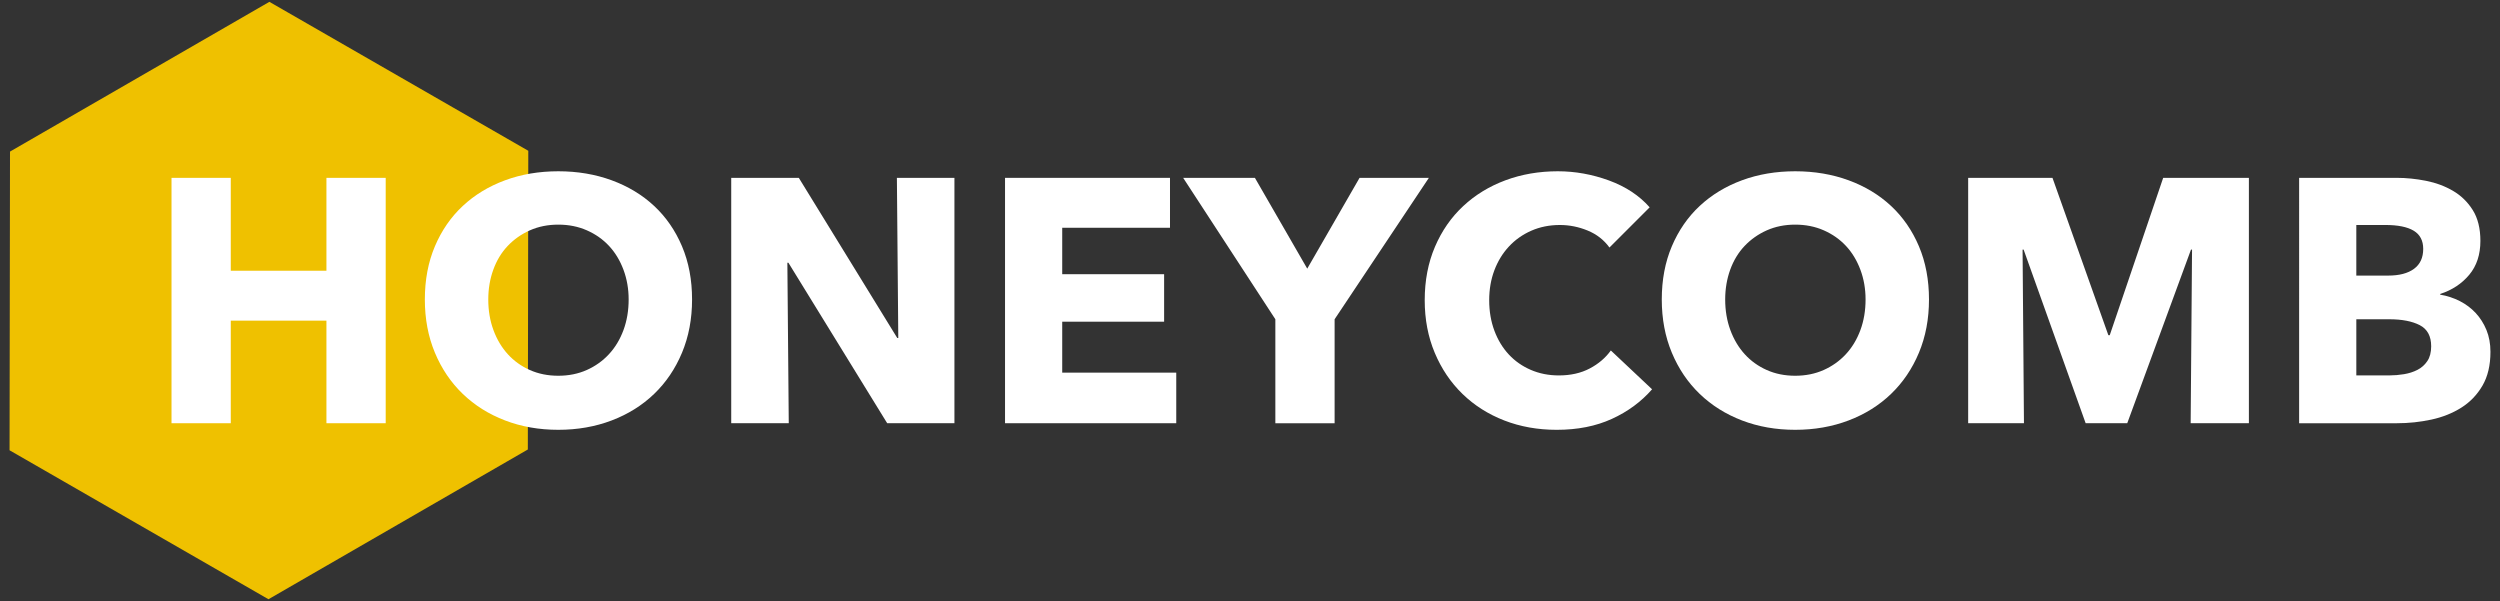 <?xml version="1.0" encoding="utf-8"?>
<!-- Generator: Adobe Illustrator 16.0.4, SVG Export Plug-In . SVG Version: 6.00 Build 0)  -->
<!DOCTYPE svg PUBLIC "-//W3C//DTD SVG 1.1//EN" "http://www.w3.org/Graphics/SVG/1.1/DTD/svg11.dtd">
<svg version="1.1" id="Layer_1" xmlns="http://www.w3.org/2000/svg" xmlns:xlink="http://www.w3.org/1999/xlink" x="0px" y="0px"
	 width="300px" height="72.129px" viewBox="0 0 300 72.129" enable-background="new 0 0 300 72.129" xml:space="preserve">
<rect x="0" y="0" width="300" height="72.129" fill="#333333" stroke="none"/>
<polygon fill="#EFC100" points="32.216,71.909 1.146,54.033 1.201,18.19 32.325,0.22 63.395,18.094 63.34,53.939 "/>
<g>
	<path fill="#FFFFFF" d="M39.172,50.787V38.477H27.693v12.311h-7.111V21.342h7.111v11.146h11.479V21.342h7.112v29.445H39.172z"/>
	<path fill="#FFFFFF" d="M83.048,35.94c0,2.329-0.402,4.457-1.206,6.384s-1.92,3.575-3.348,4.948
		c-1.429,1.373-3.127,2.434-5.095,3.183c-1.969,0.748-4.104,1.122-6.404,1.122c-2.302,0-4.43-0.374-6.383-1.122
		c-1.956-0.749-3.647-1.81-5.075-3.183c-1.429-1.373-2.544-3.021-3.349-4.948s-1.206-4.056-1.206-6.384
		c0-2.356,0.401-4.484,1.206-6.384c0.805-1.899,1.92-3.514,3.349-4.845c1.428-1.331,3.119-2.356,5.075-3.078
		c1.953-0.721,4.081-1.081,6.383-1.081c2.301,0,4.436,0.36,6.404,1.081c1.968,0.722,3.666,1.747,5.095,3.078
		c1.428,1.331,2.544,2.946,3.348,4.845C82.646,31.456,83.048,33.583,83.048,35.94z M75.438,35.94c0-1.275-0.209-2.467-0.624-3.577
		c-0.416-1.108-0.992-2.059-1.727-2.849s-1.622-1.414-2.66-1.872c-1.039-0.458-2.184-0.686-3.432-0.686s-2.385,0.229-3.41,0.686
		c-1.026,0.458-1.913,1.082-2.662,1.872s-1.324,1.74-1.725,2.849c-0.403,1.11-0.604,2.302-0.604,3.577
		c0,1.331,0.208,2.557,0.624,3.68s0.991,2.087,1.726,2.891c0.735,0.805,1.615,1.436,2.642,1.893c1.025,0.457,2.162,0.686,3.41,0.686
		s2.384-0.229,3.41-0.686c1.025-0.457,1.913-1.088,2.661-1.893c0.748-0.804,1.331-1.768,1.747-2.891
		C75.229,38.497,75.438,37.271,75.438,35.94z"/>
	<path fill="#FFFFFF" d="M106.463,50.787L94.61,31.531h-0.126l0.167,19.256h-6.904V21.342h8.11l11.812,19.214h0.125l-0.167-19.214
		h6.904v29.445H106.463z"/>
	<path fill="#FFFFFF" d="M120.604,50.787V21.342h19.795v5.989h-12.933v5.573h12.228v5.699h-12.228v6.113h13.684v6.071H120.604z"/>
	<path fill="#FFFFFF" d="M160.153,38.311v12.477h-7.111V38.311l-11.063-16.969h8.609l6.281,10.896l6.279-10.896h8.317
		L160.153,38.311z"/>
	<path fill="#FFFFFF" d="M193.425,50.267c-1.913,0.875-4.117,1.311-6.612,1.311c-2.273,0-4.374-0.374-6.302-1.122
		c-1.927-0.749-3.598-1.81-5.011-3.183c-1.414-1.373-2.523-3.015-3.327-4.928c-0.805-1.913-1.207-4.02-1.207-6.322
		c0-2.356,0.41-4.492,1.228-6.405c0.818-1.913,1.948-3.542,3.391-4.886c1.44-1.345,3.133-2.377,5.072-3.099
		c1.941-0.721,4.035-1.081,6.28-1.081c2.08,0,4.124,0.368,6.135,1.102c2.01,0.735,3.639,1.809,4.887,3.224l-4.824,4.824
		c-0.665-0.915-1.538-1.594-2.62-2.038c-1.082-0.443-2.19-0.665-3.327-0.665c-1.247,0-2.392,0.229-3.431,0.686
		c-1.041,0.458-1.935,1.089-2.683,1.893c-0.748,0.804-1.332,1.754-1.747,2.849c-0.415,1.096-0.623,2.295-0.623,3.598
		c0,1.332,0.208,2.551,0.623,3.66c0.415,1.11,0.992,2.06,1.727,2.85s1.614,1.407,2.641,1.85c1.025,0.444,2.147,0.666,3.368,0.666
		c1.414,0,2.647-0.277,3.701-0.832c1.054-0.554,1.899-1.274,2.538-2.162l4.948,4.658C196.945,48.209,195.338,49.394,193.425,50.267z
		"/>
	<path fill="#FFFFFF" d="M231.479,35.94c0,2.329-0.402,4.457-1.206,6.384c-0.805,1.928-1.921,3.575-3.349,4.948
		s-3.126,2.434-5.095,3.183c-1.969,0.748-4.103,1.122-6.404,1.122s-4.429-0.374-6.385-1.122c-1.953-0.749-3.646-1.81-5.073-3.183
		s-2.543-3.021-3.348-4.948s-1.206-4.056-1.206-6.384c0-2.356,0.401-4.484,1.206-6.384c0.805-1.899,1.92-3.514,3.348-4.845
		c1.428-1.331,3.12-2.356,5.073-3.078c1.956-0.721,4.083-1.081,6.385-1.081s4.436,0.36,6.404,1.081
		c1.969,0.722,3.667,1.747,5.095,3.078c1.428,1.331,2.544,2.946,3.349,4.845C231.077,31.456,231.479,33.583,231.479,35.94z
		 M223.868,35.94c0-1.275-0.208-2.467-0.623-3.577c-0.417-1.108-0.992-2.059-1.727-2.849c-0.735-0.79-1.622-1.414-2.661-1.872
		c-1.041-0.458-2.183-0.686-3.432-0.686c-1.248,0-2.385,0.229-3.411,0.686c-1.024,0.458-1.912,1.082-2.661,1.872
		c-0.748,0.79-1.324,1.74-1.727,2.849c-0.4,1.11-0.603,2.302-0.603,3.577c0,1.331,0.209,2.557,0.624,3.68
		c0.416,1.123,0.992,2.087,1.727,2.891c0.733,0.805,1.615,1.436,2.64,1.893c1.026,0.457,2.163,0.686,3.411,0.686
		c1.249,0,2.384-0.229,3.41-0.686c1.025-0.457,1.913-1.088,2.662-1.893c0.748-0.804,1.33-1.768,1.747-2.891
		C223.66,38.497,223.868,37.271,223.868,35.94z"/>
	<path fill="#FFFFFF" d="M262.879,50.787l0.166-20.836h-0.125l-7.651,20.836h-4.991l-7.444-20.836h-0.125l0.166,20.836h-6.695
		V21.342h10.118l6.705,18.882h0.166l6.413-18.882h10.285v29.445H262.879z"/>
	<path fill="#FFFFFF" d="M298.854,42.22c0,1.608-0.319,2.961-0.957,4.055c-0.638,1.096-1.483,1.976-2.537,2.642
		s-2.252,1.144-3.598,1.435c-1.345,0.291-2.724,0.437-4.138,0.437h-11.728V21.342h11.728c1.137,0,2.301,0.119,3.493,0.354
		c1.192,0.236,2.273,0.638,3.244,1.206c0.972,0.569,1.761,1.338,2.371,2.309c0.609,0.971,0.915,2.204,0.915,3.701
		c0,1.636-0.444,2.988-1.332,4.055c-0.887,1.067-2.052,1.837-3.492,2.308v0.083c0.831,0.139,1.613,0.395,2.35,0.769
		c0.734,0.375,1.372,0.853,1.912,1.435c0.542,0.583,0.971,1.262,1.29,2.038C298.693,40.376,298.854,41.249,298.854,42.22z
		 M290.786,29.868c0-0.998-0.383-1.726-1.145-2.184c-0.763-0.457-1.893-0.686-3.39-0.686h-3.493v6.072h3.825
		c1.332,0,2.363-0.27,3.099-0.811C290.417,31.718,290.786,30.922,290.786,29.868z M291.741,41.555c0-1.22-0.458-2.065-1.372-2.537
		c-0.915-0.471-2.135-0.707-3.659-0.707h-3.951v6.737h3.991c0.556,0,1.13-0.048,1.727-0.146c0.596-0.098,1.137-0.271,1.622-0.521
		c0.485-0.249,0.88-0.602,1.185-1.06C291.589,42.864,291.741,42.275,291.741,41.555z"/>
</g>
</svg>
